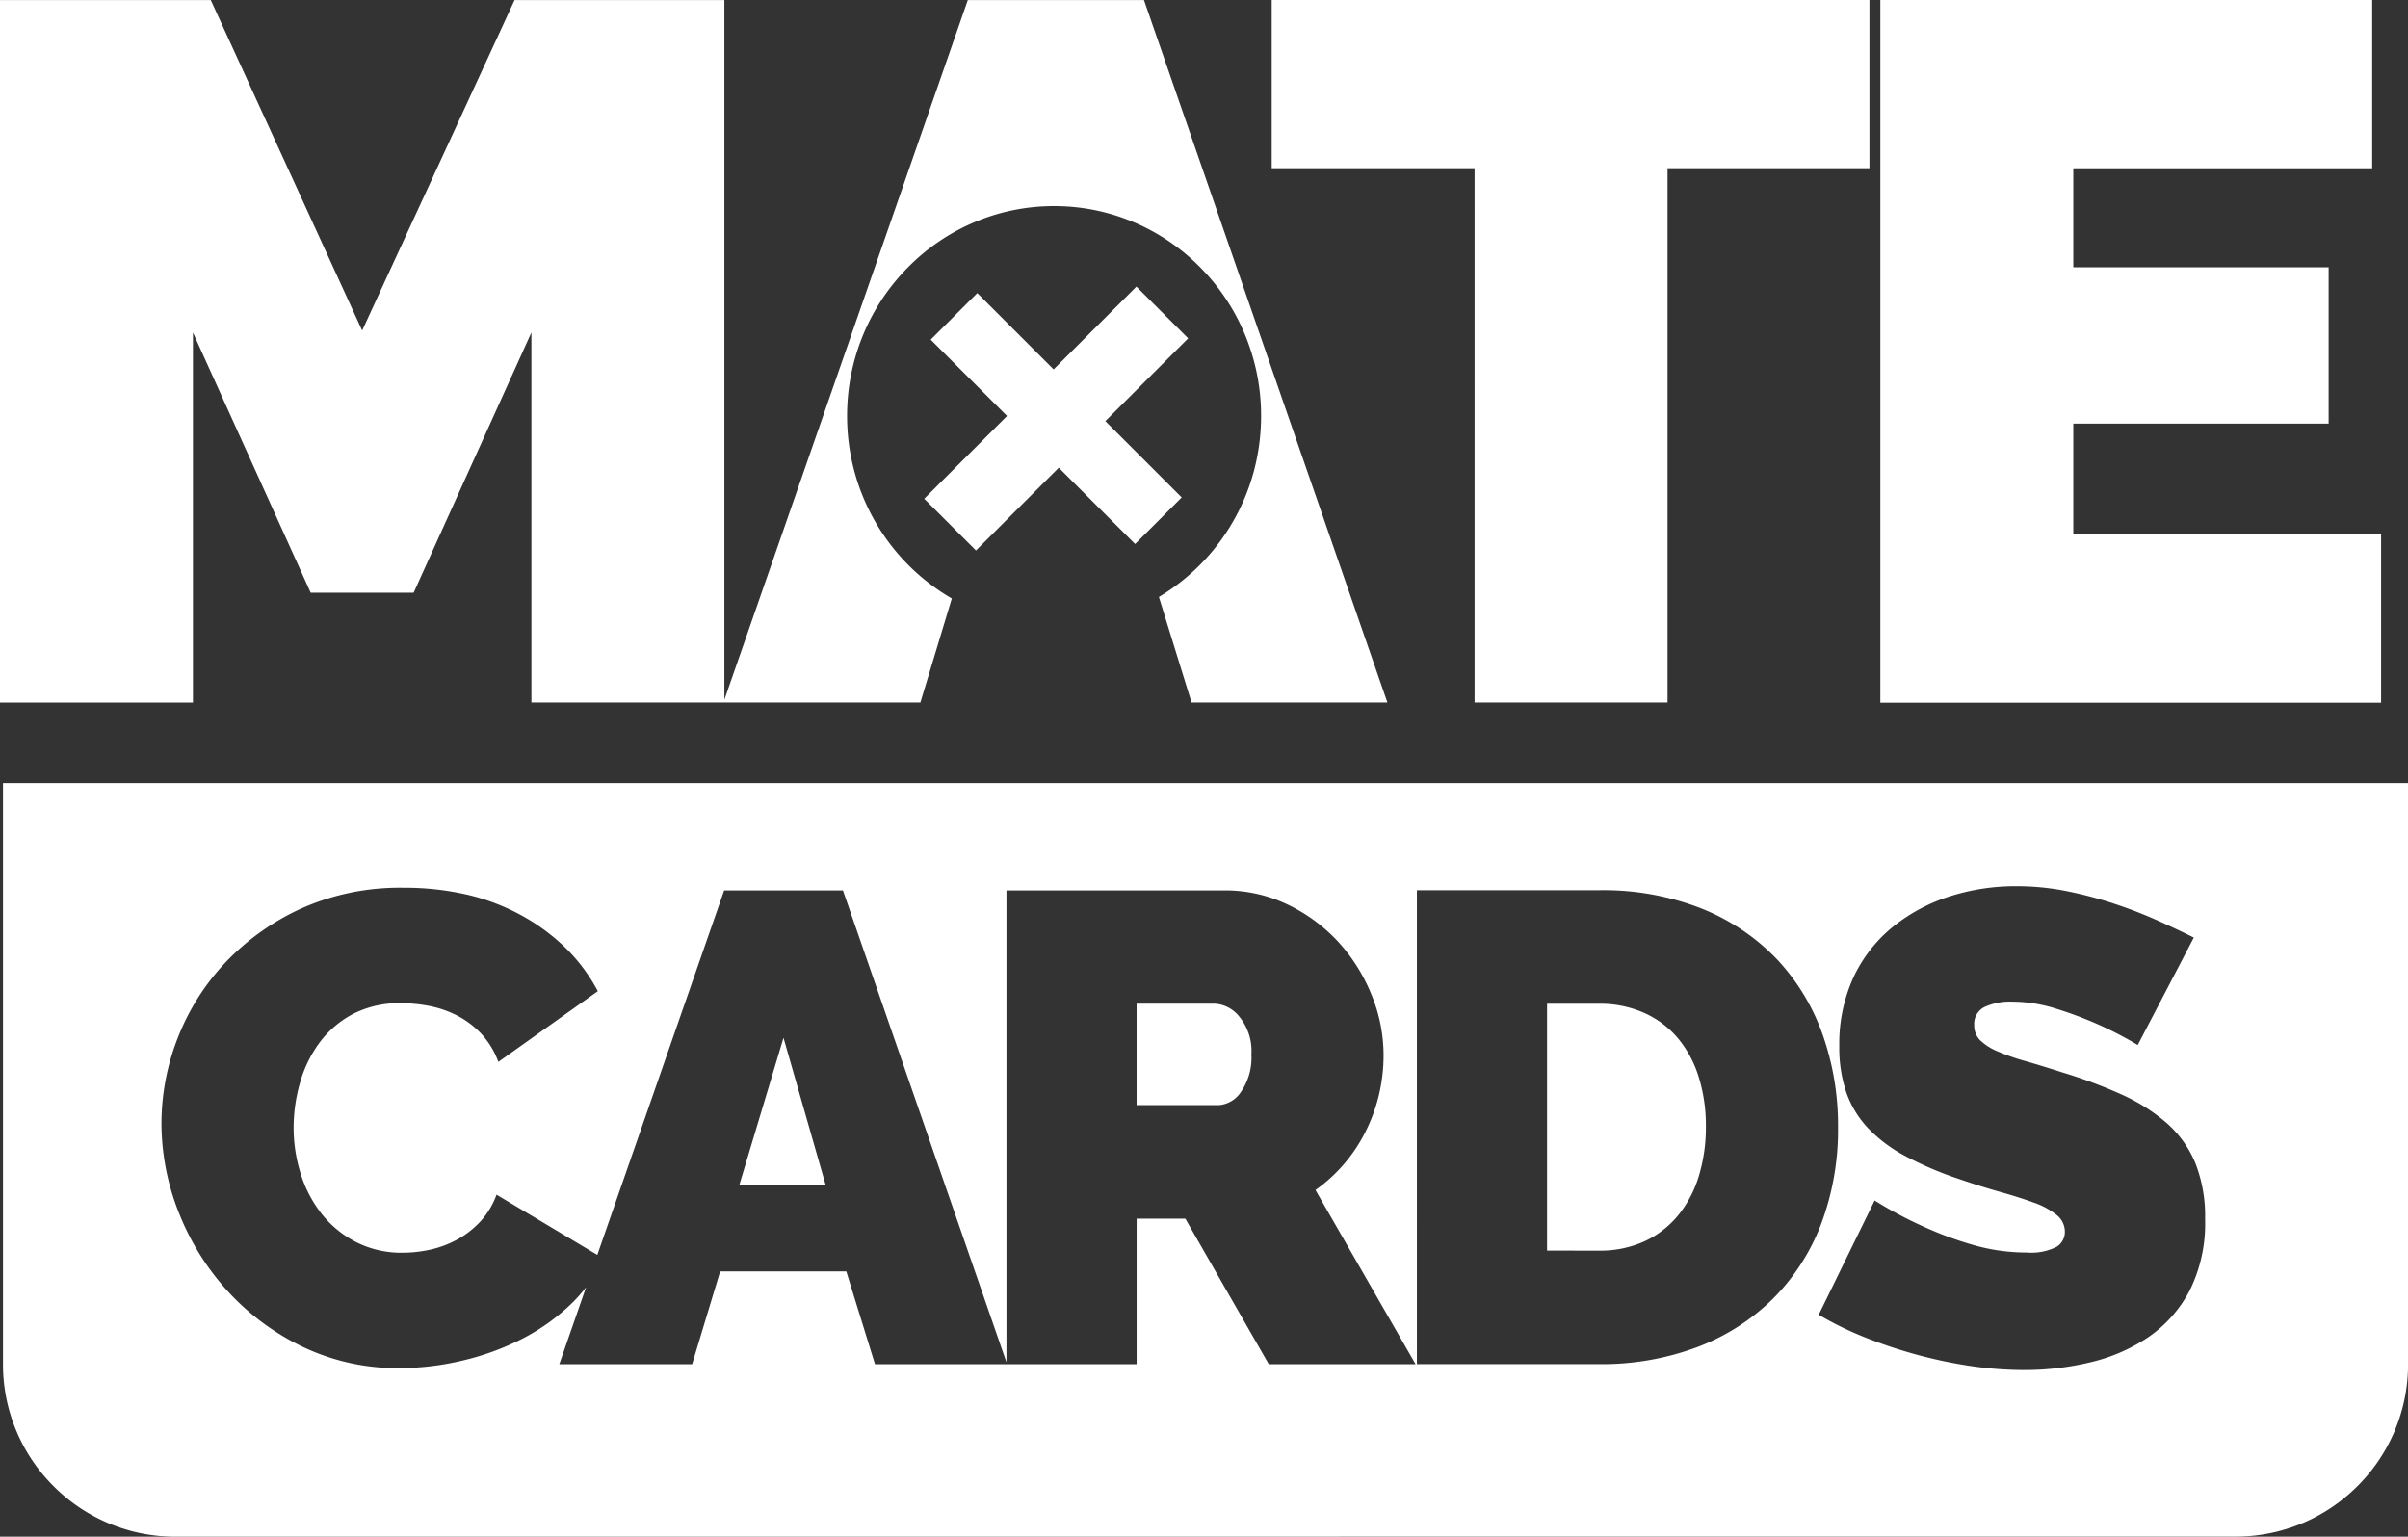 <svg xmlns="http://www.w3.org/2000/svg" width="123.037" height="78.53" viewBox="0 0 123.037 78.53">
  <rect x="0" y="0" width="123.037" height="78.53" fill="#333333" stroke="none"/>
  <path id="logo" d="M-2903.383,543.973a8.763,8.763,0,0,1-3.433-.693,8.785,8.785,0,0,1-2.8-1.89,8.786,8.786,0,0,1-1.89-2.8,8.764,8.764,0,0,1-.693-3.433V505.46h122.887v29.693a8.764,8.764,0,0,1-.693,3.433,8.79,8.79,0,0,1-1.89,2.8,8.787,8.787,0,0,1-2.8,1.89,8.768,8.768,0,0,1-3.433.693Zm83.958-11.343a17.121,17.121,0,0,0,2.37,1.159,24.5,24.5,0,0,0,2.66.887,23.872,23.872,0,0,0,2.779.58,18.907,18.907,0,0,0,2.728.2,14.44,14.44,0,0,0,3.325-.392,8.974,8.974,0,0,0,2.967-1.279,6.6,6.6,0,0,0,2.114-2.37,7.673,7.673,0,0,0,.8-3.666,7.381,7.381,0,0,0-.511-2.9,5.6,5.6,0,0,0-1.467-2.029,9.4,9.4,0,0,0-2.3-1.449,24.946,24.946,0,0,0-3.018-1.125c-.707-.228-1.344-.423-1.893-.58a11.212,11.212,0,0,1-1.415-.495,2.919,2.919,0,0,1-.886-.563,1.066,1.066,0,0,1-.307-.784.957.957,0,0,1,.528-.921,3.117,3.117,0,0,1,1.416-.273,7.481,7.481,0,0,1,2.234.358,19.373,19.373,0,0,1,2.063.767,18.554,18.554,0,0,1,2.114,1.091l2.865-5.491c-.54-.27-1.159-.562-1.842-.869a23.467,23.467,0,0,0-2.2-.853,20.7,20.7,0,0,0-2.438-.648,13.058,13.058,0,0,0-2.592-.256,11.031,11.031,0,0,0-3.427.529,8.971,8.971,0,0,0-2.882,1.552,7.322,7.322,0,0,0-2,2.558,8.181,8.181,0,0,0-.733,3.547,7.152,7.152,0,0,0,.358,2.353,5.147,5.147,0,0,0,1.108,1.824,7.532,7.532,0,0,0,1.91,1.432,17.939,17.939,0,0,0,2.762,1.177c.728.25,1.422.468,2.063.648s1.222.364,1.722.546a3.917,3.917,0,0,1,1.176.631,1.1,1.1,0,0,1,.427.869.892.892,0,0,1-.427.767,2.872,2.872,0,0,1-1.517.29,9.909,9.909,0,0,1-2.814-.409,17.778,17.778,0,0,1-2.472-.921,20.169,20.169,0,0,1-2.49-1.33Zm-77.516-20.769a12.487,12.487,0,0,0-3.887,2.762,11.9,11.9,0,0,0-2.438,3.854,12.008,12.008,0,0,0-.836,4.365,12.429,12.429,0,0,0,.887,4.57,13.029,13.029,0,0,0,2.507,4.024,12.554,12.554,0,0,0,3.854,2.848,11.274,11.274,0,0,0,4.928,1.074,14.025,14.025,0,0,0,3.155-.375,13.44,13.44,0,0,0,3.035-1.091,10.553,10.553,0,0,0,2.524-1.774,7.453,7.453,0,0,0,.808-.9l-1.371,3.939h6.787l1.432-4.74h6.446l1.466,4.74h13.368v-7.434h2.49l4.263,7.434h7.5l-5.115-8.9a8.065,8.065,0,0,0,2.558-2.984,8.66,8.66,0,0,0,.921-3.939,8.115,8.115,0,0,0-.614-3.052,8.958,8.958,0,0,0-1.688-2.694,8.533,8.533,0,0,0-2.575-1.91,7.389,7.389,0,0,0-3.274-.733h-11.117v24.114l-8.355-24.114h-6.07l-6.48,18.627-5.149-3.076a4.1,4.1,0,0,1-.836,1.381,4.7,4.7,0,0,1-1.193.921,5.237,5.237,0,0,1-1.381.511,6.7,6.7,0,0,1-1.4.153,5.11,5.11,0,0,1-2.336-.529,5.371,5.371,0,0,1-1.756-1.415,6.344,6.344,0,0,1-1.091-2.046,7.855,7.855,0,0,1-.375-2.421,8.313,8.313,0,0,1,.324-2.268,6.358,6.358,0,0,1,.989-2.046,5.109,5.109,0,0,1,1.7-1.466,5.148,5.148,0,0,1,2.473-.563,7.749,7.749,0,0,1,1.415.136,5.338,5.338,0,0,1,1.415.478,4.6,4.6,0,0,1,1.245.921,4.282,4.282,0,0,1,.9,1.466l5.082-3.615a8.965,8.965,0,0,0-1.59-2.153,10.33,10.33,0,0,0-2.247-1.684,10.835,10.835,0,0,0-2.809-1.087,14.194,14.194,0,0,0-3.278-.362A12.353,12.353,0,0,0-2896.941,511.861Zm56.986,23.292h9.31a13.877,13.877,0,0,0,5.013-.869,11.128,11.128,0,0,0,3.853-2.455,10.871,10.871,0,0,0,2.473-3.82,13.738,13.738,0,0,0,.869-5,13.92,13.92,0,0,0-.784-4.689,10.927,10.927,0,0,0-2.319-3.837,10.967,10.967,0,0,0-3.82-2.592,13.681,13.681,0,0,0-5.286-.955h-9.31Zm6.65-5.8V516.737h2.66a5.53,5.53,0,0,1,2.285.46,4.863,4.863,0,0,1,1.722,1.279,5.733,5.733,0,0,1,1.074,1.978,8.306,8.306,0,0,1,.375,2.558,8.561,8.561,0,0,1-.358,2.524,5.889,5.889,0,0,1-1.057,2.012,4.87,4.87,0,0,1-1.722,1.33,5.444,5.444,0,0,1-2.319.477Zm-36.865-3.376h-4.4l2.251-7.5,2.148,7.5h0Zm15.892-4.058v-5.184h4.024a1.73,1.73,0,0,1,1.228.665,2.754,2.754,0,0,1,.614,1.927,3.065,3.065,0,0,1-.529,1.91,1.479,1.479,0,0,1-1.142.682Zm12.82-20.577h-10.012l-1.668-5.392a10.714,10.714,0,0,0,3.783-3.846,10.756,10.756,0,0,0,1.063-2.558,10.9,10.9,0,0,0,.376-2.846,10.782,10.782,0,0,0-.831-4.174,10.7,10.7,0,0,0-2.267-3.409,10.541,10.541,0,0,0-3.362-2.3,10.391,10.391,0,0,0-4.117-.843,10.39,10.39,0,0,0-4.117.843,10.536,10.536,0,0,0-3.362,2.3,10.7,10.7,0,0,0-2.267,3.409,10.791,10.791,0,0,0-.831,4.174,10.823,10.823,0,0,0,1.477,5.47,10.708,10.708,0,0,0,3.874,3.857l-1.606,5.316H-2885.2V482.433l-6.017,13.3h-5.259l-6.017-13.3v18.912h-9.861v-35.9h10.771l7.736,16.889,7.787-16.889h10.72V501.2l12.439-35.756h9l12.439,35.9h0Zm14.31,0h-9.86V474.038h-10.366v-8.6h30.542v8.6h-10.316v27.306h0Zm10.872,0v-35.9h25.131v8.6h-15.271V479.1h13.046v7.99h-13.046v5.663h15.726v8.6h-25.586Zm-48.852-10.412,4.231-4.231-3.9-3.9,2.38-2.38,3.9,3.9,4.231-4.231,2.644,2.644-4.231,4.231,3.9,3.9-2.38,2.38-3.9-3.9-4.231,4.231Z" transform="translate(2912.352 -465.442)" fill="#fff"/>
</svg>
